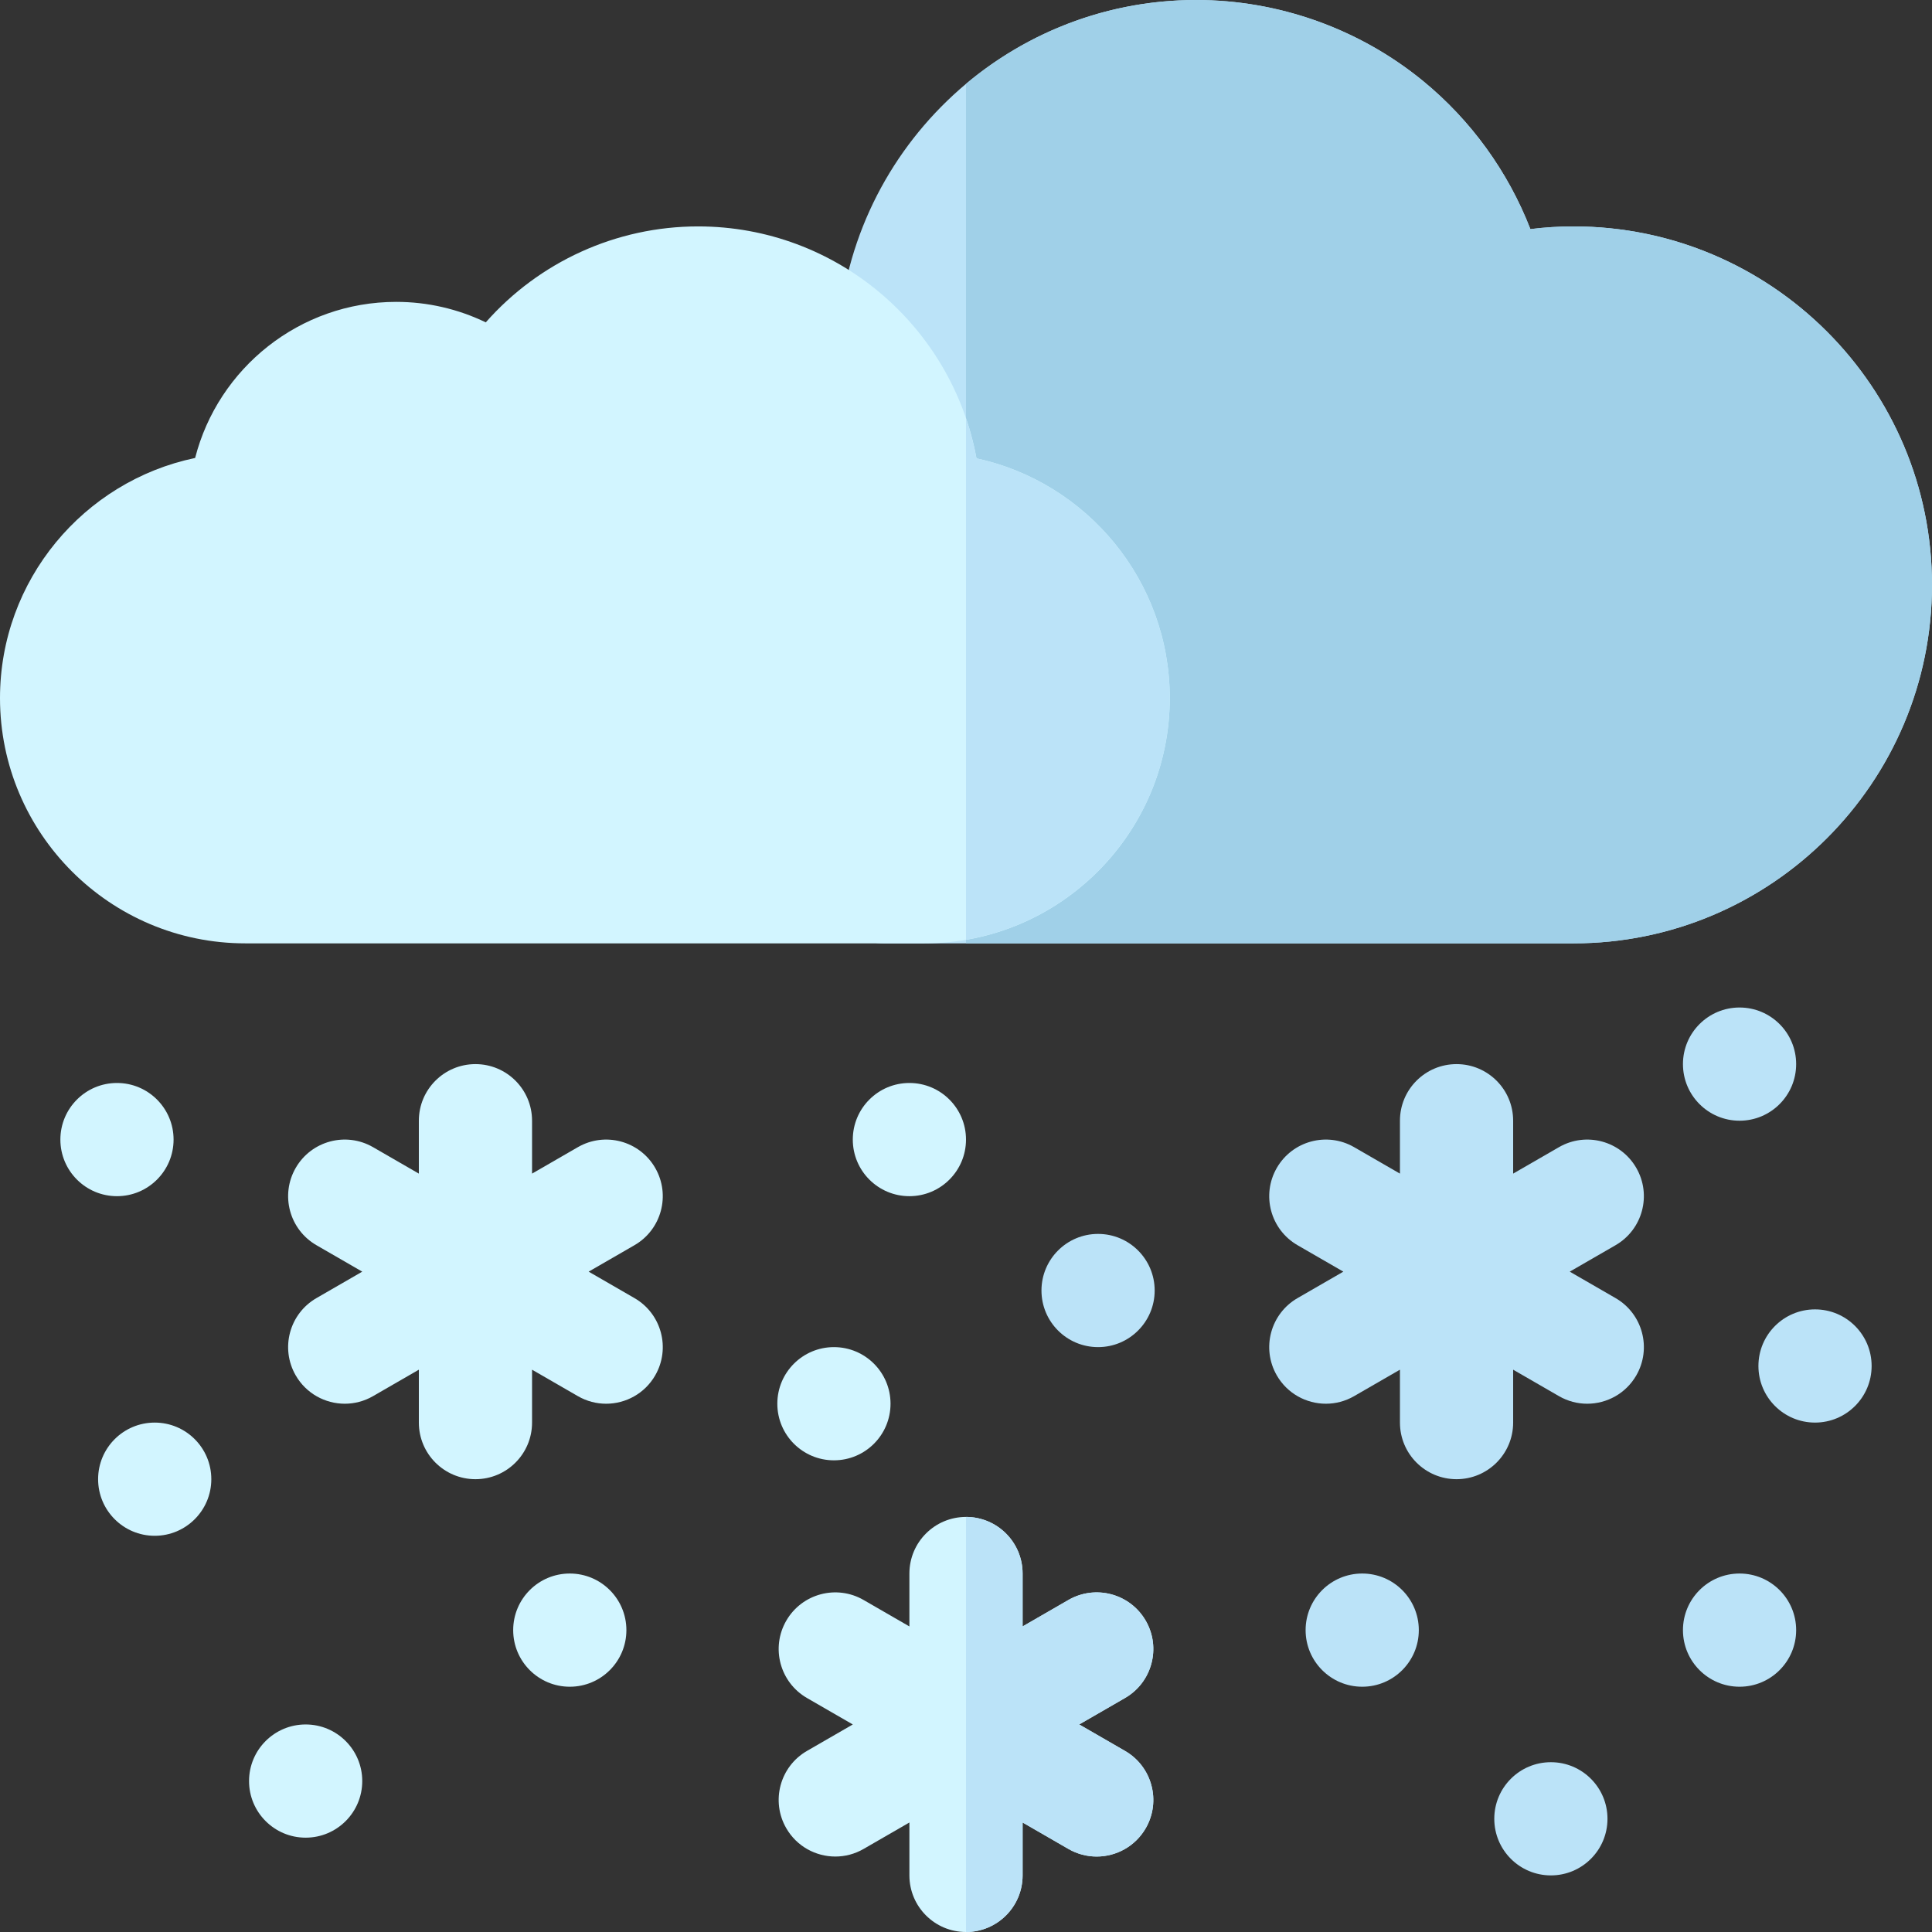<svg id="Capa_1" enable-background="new 0 0 512 512" height="512" viewBox="0 0 512 512" width="512" xmlns="http://www.w3.org/2000/svg"><rect x="0" y="0" width="512" height="512" fill="#333333" stroke="none"/><path d="m417 250h-182.907c-8.284 0-15-6.716-15-15v-134.475c0-3.273 1.067-6.404 2.969-8.958 1.81-50.801 43.703-91.567 94.938-91.567 21.847 0 43.178 7.605 60.063 21.414 12.768 10.442 22.594 24.07 28.508 39.3 3.814-.475 7.63-.714 11.429-.714 52.383 0 95 42.617 95 95s-42.617 95-95 95z" fill="#bbe3f8"/><path d="m417 60c-3.799 0-7.615.239-11.43.713-5.914-15.229-15.74-28.858-28.508-39.3-16.884-13.808-38.215-21.413-60.062-21.413-23.201 0-44.485 8.359-61 22.224v227.776h161c52.383 0 95-42.617 95-95s-42.617-95-95-95z" fill="#a0d0e8"/><path d="m298.141 464.01-12.141-7.01 12.141-7.01c7.175-4.142 9.633-13.316 5.49-20.49-4.143-7.175-13.316-9.631-20.49-5.49l-12.141 7.009v-14.019c0-8.284-6.716-15-15-15s-15 6.716-15 15v14.019l-12.141-7.01c-7.174-4.143-16.348-1.685-20.49 5.49-4.143 7.174-1.685 16.348 5.49 20.49l12.141 7.011-12.141 7.01c-7.175 4.142-9.633 13.316-5.49 20.49 2.778 4.813 7.82 7.502 13.004 7.502 2.545 0 5.124-.648 7.486-2.012l12.141-7.01v14.02c0 8.284 6.716 15 15 15s15-6.716 15-15v-14.019l12.141 7.01c2.362 1.364 4.941 2.012 7.486 2.012 5.184 0 10.226-2.69 13.004-7.502 4.142-7.175 1.684-16.349-5.49-20.491z" fill="#d2f5ff"/><path d="m428.141 344.01-12.141-7.01 12.141-7.01c7.175-4.142 9.633-13.316 5.49-20.49-4.143-7.175-13.316-9.632-20.49-5.49l-12.141 7.009v-14.019c0-8.284-6.716-15-15-15s-15 6.716-15 15v14.019l-12.141-7.01c-7.174-4.144-16.349-1.685-20.49 5.49-4.143 7.174-1.685 16.348 5.49 20.49l12.141 7.011-12.141 7.01c-7.175 4.142-9.633 13.316-5.49 20.49 2.778 4.813 7.82 7.502 13.004 7.502 2.545 0 5.124-.648 7.486-2.012l12.141-7.01v14.02c0 8.284 6.716 15 15 15s15-6.716 15-15v-14.019l12.141 7.01c2.362 1.364 4.941 2.012 7.486 2.012 5.184 0 10.226-2.69 13.004-7.502 4.142-7.175 1.684-16.349-5.49-20.491z" fill="#bbe3f8"/><path d="m168.141 344.01-12.141-7.01 12.141-7.01c7.175-4.142 9.633-13.316 5.49-20.49-4.143-7.175-13.316-9.632-20.49-5.49l-12.141 7.009v-14.019c0-8.284-6.716-15-15-15s-15 6.716-15 15v14.019l-12.141-7.01c-7.175-4.144-16.348-1.685-20.49 5.49-4.143 7.174-1.685 16.348 5.49 20.49l12.141 7.011-12.141 7.01c-7.175 4.142-9.633 13.316-5.49 20.49 2.778 4.813 7.82 7.502 13.004 7.502 2.545 0 5.124-.648 7.486-2.012l12.141-7.01v14.02c0 8.284 6.716 15 15 15s15-6.716 15-15v-14.019l12.141 7.01c2.362 1.364 4.941 2.012 7.486 2.012 5.184 0 10.226-2.69 13.004-7.502 4.142-7.175 1.684-16.349-5.49-20.491z" fill="#d2f5ff"/><g fill="#bbe3f8"><circle cx="461" cy="282" r="15"/><circle cx="481" cy="362" r="15"/><circle cx="461" cy="432" r="15"/><circle cx="361" cy="432" r="15"/><circle cx="411" cy="482" r="15"/></g><circle cx="31" cy="302" fill="#d2f5ff" r="15"/><circle cx="41" cy="392" fill="#d2f5ff" r="15"/><circle cx="151" cy="432" fill="#d2f5ff" r="15"/><circle cx="221" cy="372" fill="#d2f5ff" r="15"/><circle cx="291" cy="342" fill="#bbe3f8" r="15"/><circle cx="241" cy="302" fill="#d2f5ff" r="15"/><circle cx="81" cy="472" fill="#d2f5ff" r="15"/><path d="m245 250h-180c-35.841 0-65-29.159-65-65 0-31.289 22.22-57.484 51.71-63.634 6.082-23.753 27.668-41.366 53.29-41.366 8.306 0 16.388 1.878 23.735 5.429 14.078-15.971 34.495-25.429 56.265-25.429 36.736 0 67.389 26.551 73.777 61.469 29.247 6.336 51.223 32.415 51.223 63.531 0 35.841-29.159 65-65 65z" fill="#d2f5ff"/><path d="m258.777 121.469c-.665-3.634-1.607-7.171-2.777-10.604v138.185c30.618-5.243 54-31.959 54-64.05 0-31.116-21.976-57.195-51.223-63.531z" fill="#bbe3f8"/><path d="m271 497v-14.019l12.141 7.01c2.362 1.364 4.941 2.012 7.486 2.012 5.184 0 10.226-2.69 13.004-7.502 4.143-7.174 1.685-16.348-5.49-20.49l-12.141-7.011 12.141-7.01c7.175-4.142 9.633-13.316 5.49-20.49-4.143-7.175-13.316-9.631-20.49-5.49l-12.141 7.009v-14.019c0-8.284-6.716-15-15-15v110c8.284 0 15-6.716 15-15z" fill="#bbe3f8"/></svg>